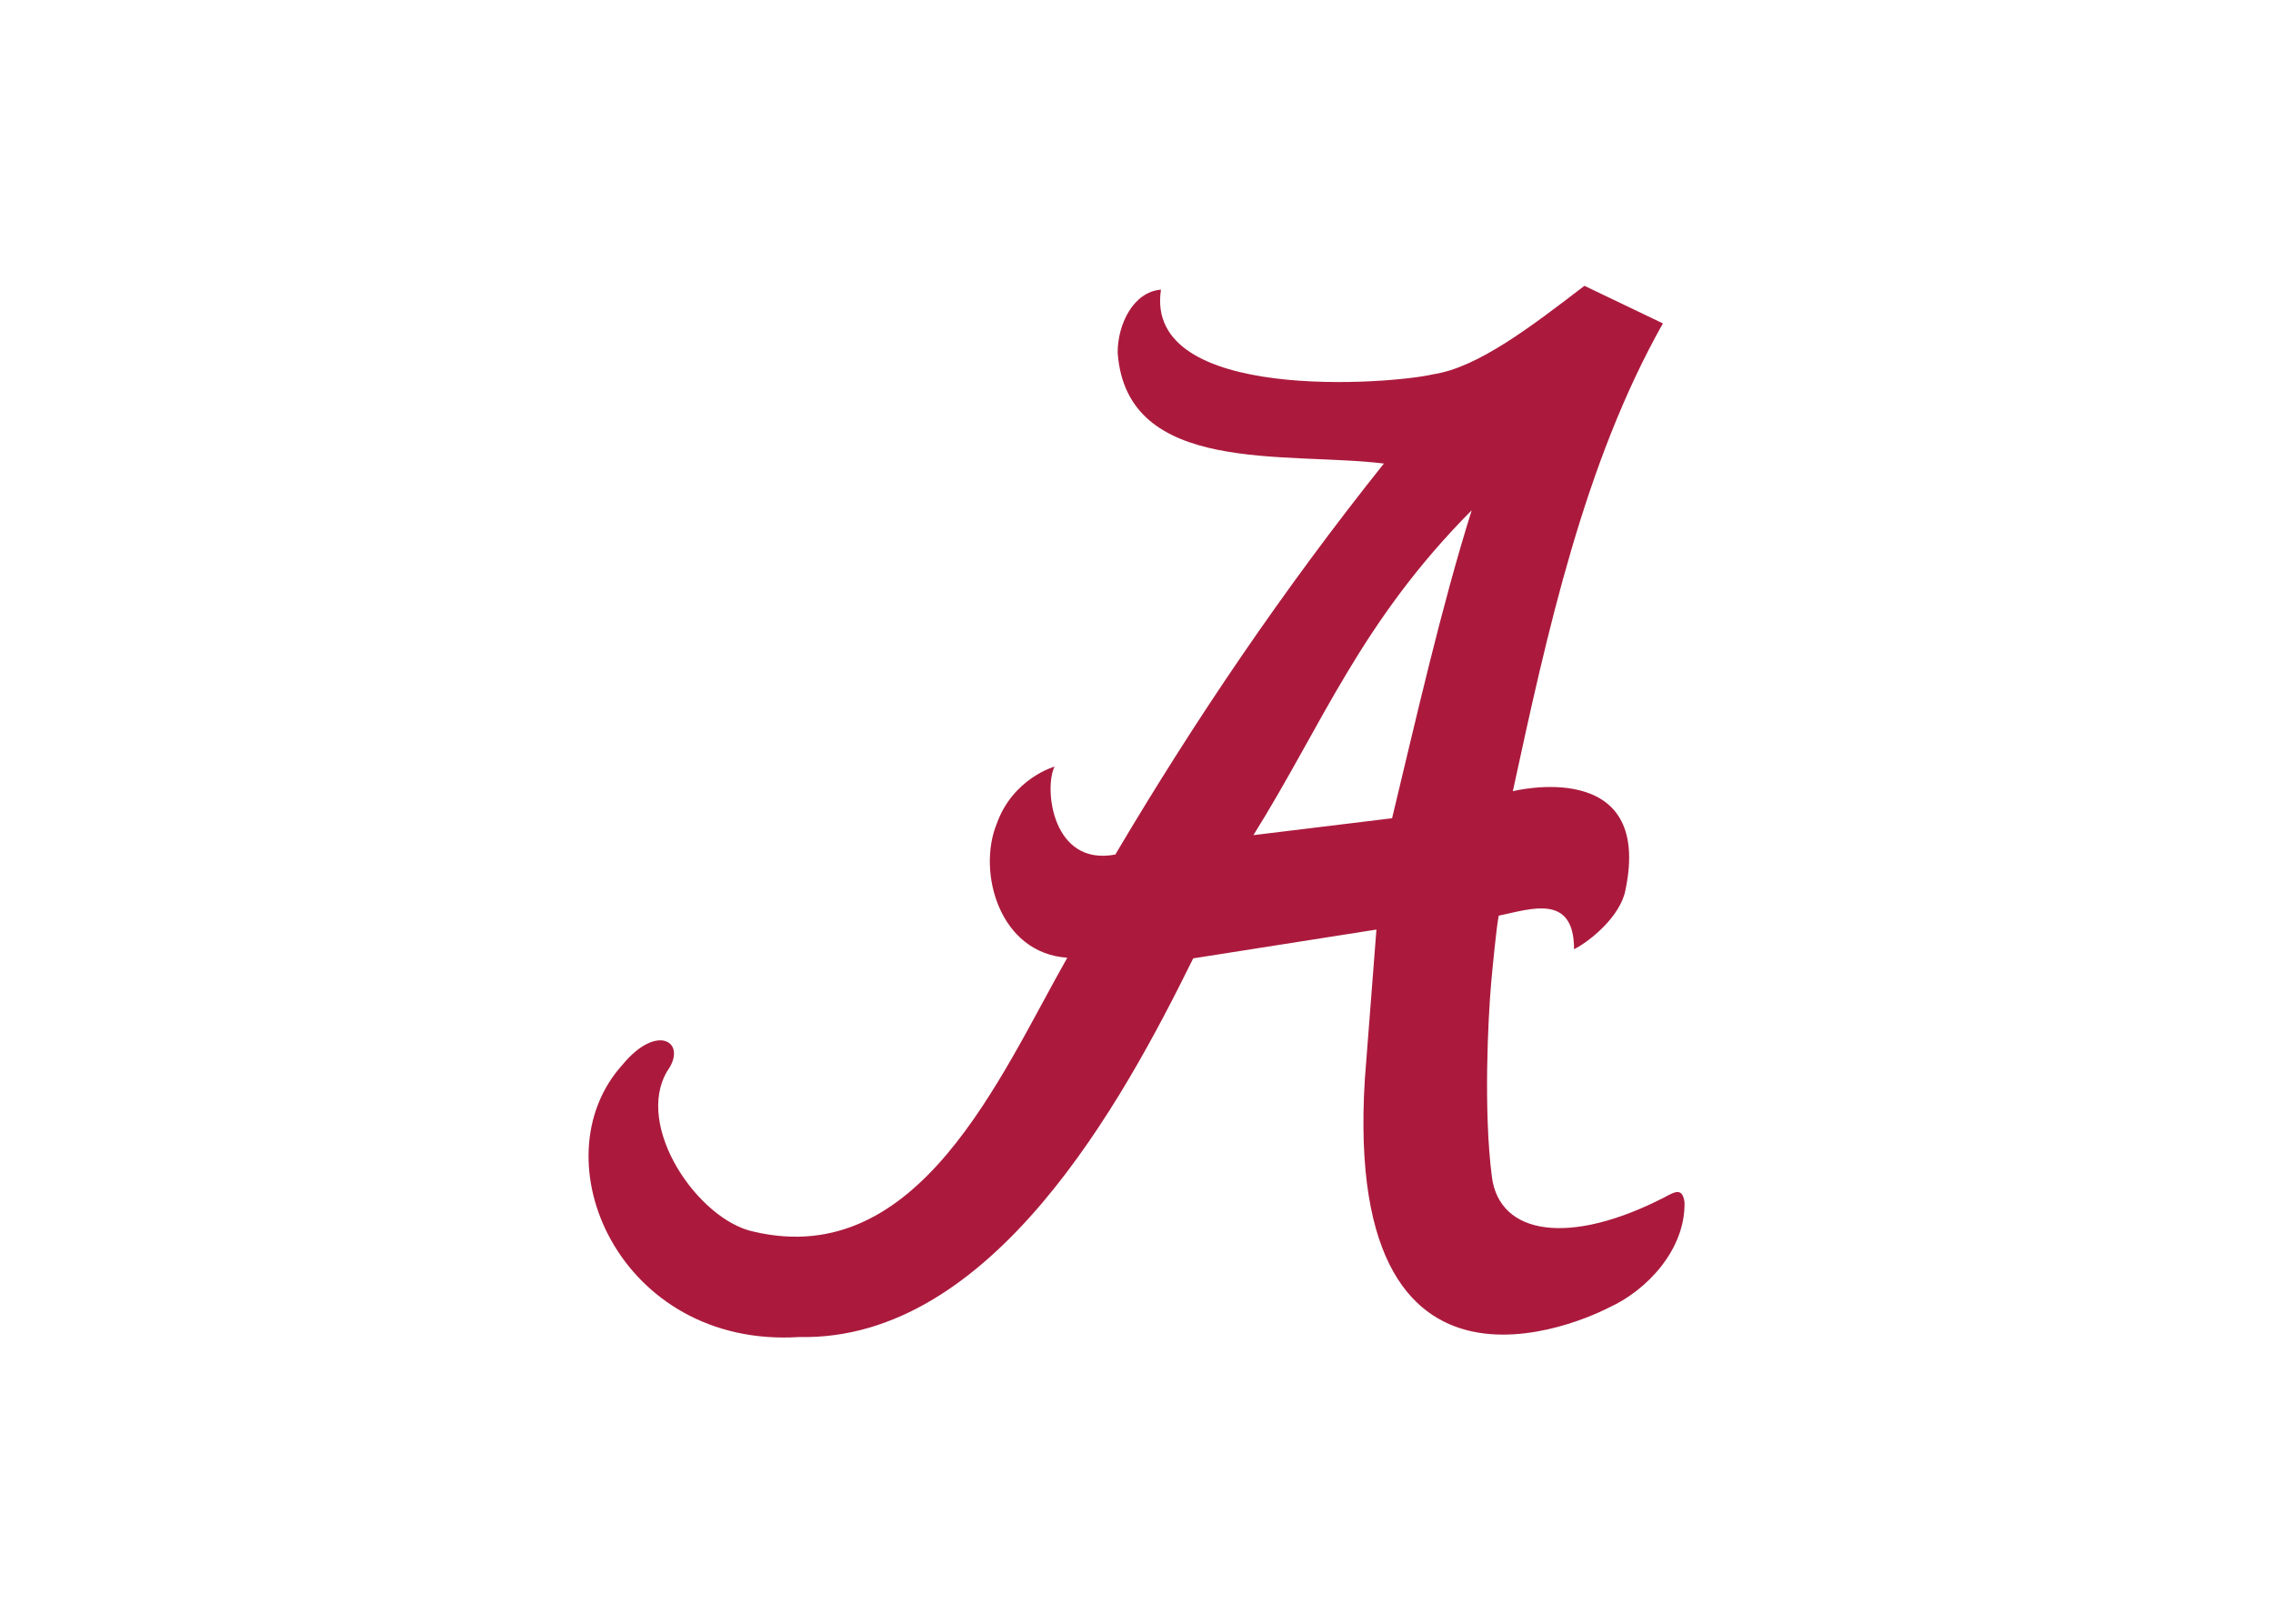 <svg clip-rule="evenodd" fill-rule="evenodd" stroke-linejoin="round" stroke-miterlimit="1.414" viewBox="0 0 560 400" xmlns="http://www.w3.org/2000/svg"><path d="m136.55 472.35-25.101-3.058c12.507 20.01 19.35 38.511 39.514 58.802-5.559-17.725-10.088-37.832-14.413-55.744m49.369-68.577c-17.091-8.824-29.936-6.975-31.302 3.678-1.54 11.917-.692 28.682-.129 35.075.209 2.341.918 9.904 1.368 12.188 5.838 1.217 13.637 4.068 13.637-6.077 2.949 1.503 8.359 5.94 9.287 10.651 5.149 24.347-20.368 17.962-20.368 17.962 6.224 28.762 12.915 59.392 27.164 84.667l-14.204 6.806c-9.613-7.358-19.296-14.809-27.373-16.013-7.373-1.779-52.454-5.318-49.284 15.319-5.036-.403-7.868-6.328-7.838-11.442 1.627-22.269 30.571-17.855 48.194-20.035-18.188-22.772-34.172-46.353-48.615-70.769-11.447-2.19-12.955 12.009-11.006 15.919 0 0-7.553-2.12-10.481-10.389-3.536-8.69.467-23.389 12.788-24.21-12.196-21.456-26.821-56.61-56.744-49.585-10.014 2.065-21.704 19.019-15.652 29.103 3.712 5.163-1.792 8.784-8.108 1.127-15.528-17.136-.547-51.359 31.984-49.301 34.978-.759 58.578 42.712 71.314 68.54l33.166 5.213-2.098-27.062c-4.183-67.3 44.257-41.322 44.257-41.322 6.734 3.055 13.786 10.423 13.612 19.009-.363 2.891-1.963 1.769-3.568.95" fill="#a60c31" fill-opacity=".94" fill-rule="nonzero" transform="matrix(1.361 0 0 -1.361 157.122 844.439)"/></svg>